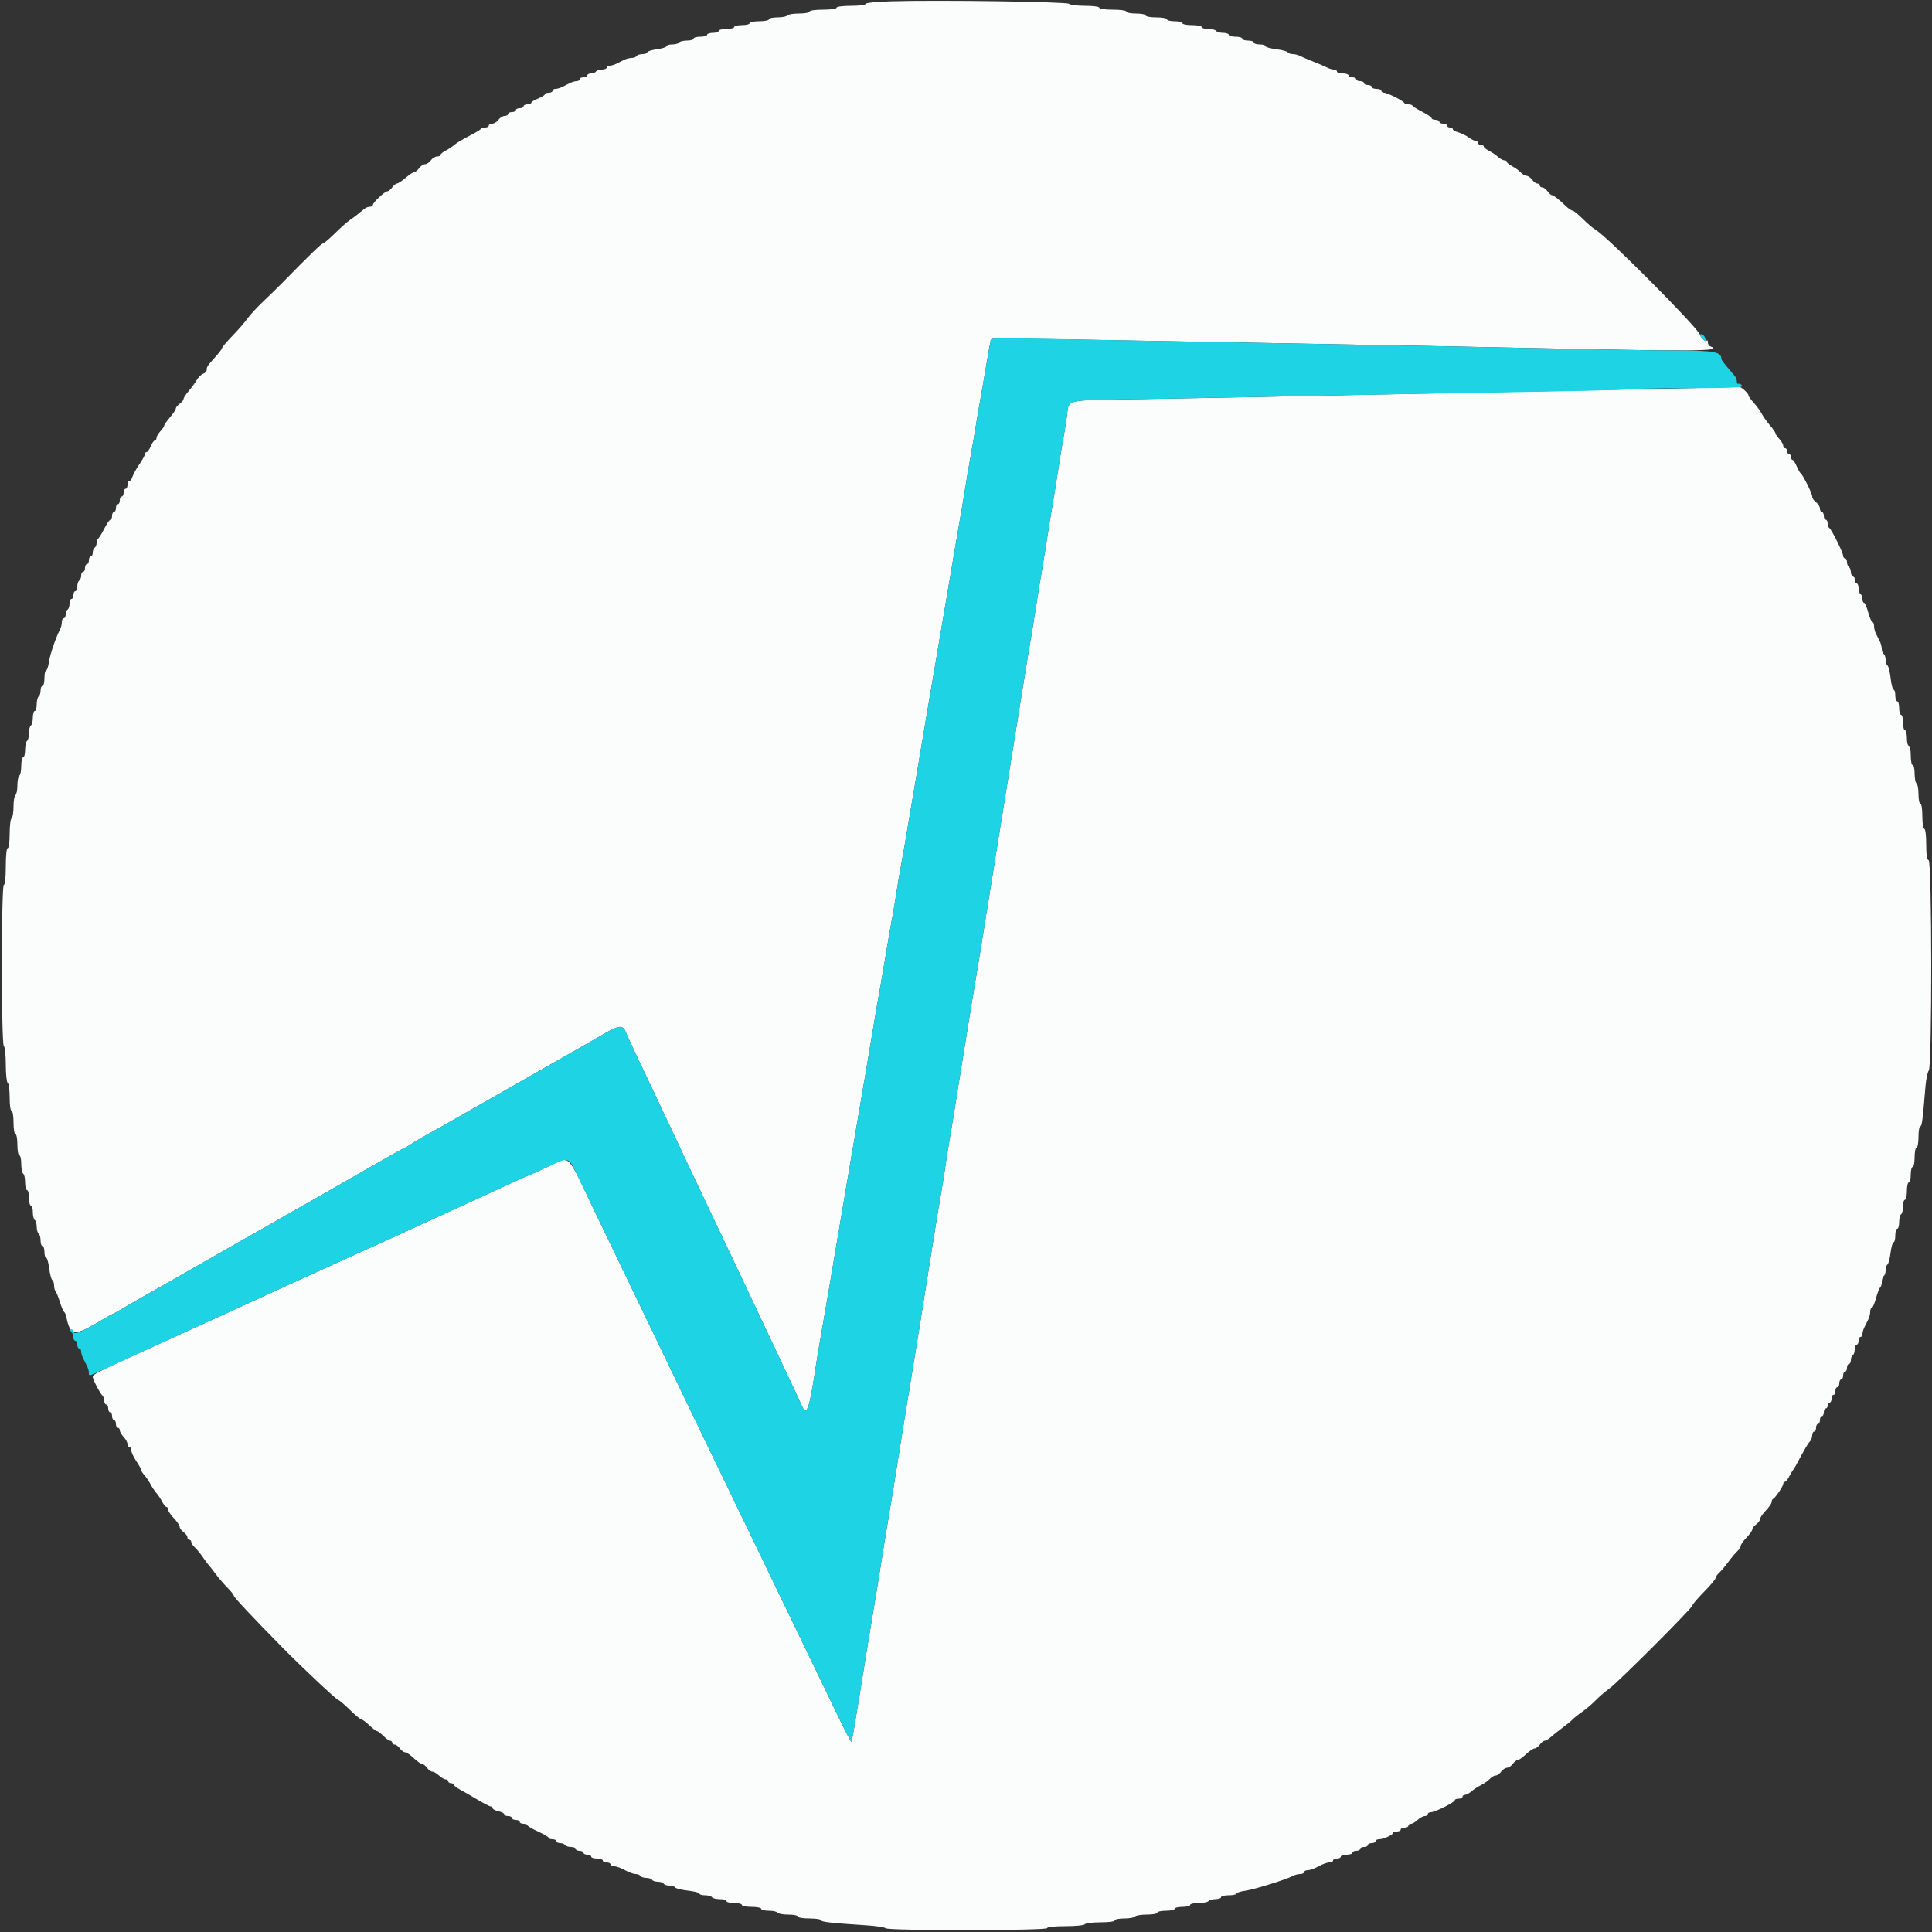 <svg id="svg" version="1.1" xmlns="http://www.w3.org/2000/svg" xmlns:xlink="http://www.w3.org/1999/xlink" width="400" height="400" viewBox="0, 0, 400,400"><rect x="0" y="0" width="400" height="400" fill="#333333" stroke="none"/><g id="svgg"><path id="path0" d="M184.500 0.267 C 181.446 0.357,179.200 0.588,179.200 0.812 C 179.200 1.028,177.874 1.200,176.200 1.200 C 174.467 1.200,173.200 1.369,173.200 1.600 C 173.200 1.829,172.000 2.000,170.400 2.000 C 168.800 2.000,167.600 2.171,167.600 2.400 C 167.600 2.620,166.621 2.800,165.424 2.800 C 164.227 2.800,163.136 2.980,163.000 3.200 C 162.864 3.420,161.953 3.600,160.976 3.600 C 159.999 3.600,159.200 3.780,159.200 4.000 C 159.200 4.220,158.300 4.400,157.200 4.400 C 156.100 4.400,155.200 4.580,155.200 4.800 C 155.200 5.020,154.480 5.200,153.600 5.200 C 152.720 5.200,152.000 5.380,152.000 5.600 C 152.000 5.820,151.280 6.000,150.400 6.000 C 149.520 6.000,148.800 6.180,148.800 6.400 C 148.800 6.620,148.260 6.800,147.600 6.800 C 146.940 6.800,146.400 6.980,146.400 7.200 C 146.400 7.420,145.770 7.600,145.000 7.600 C 144.230 7.600,143.600 7.780,143.600 8.000 C 143.600 8.220,142.981 8.400,142.224 8.400 C 141.467 8.400,140.736 8.580,140.600 8.800 C 140.464 9.020,139.823 9.200,139.176 9.200 C 138.529 9.200,138.000 9.363,138.000 9.562 C 138.000 9.762,137.100 10.049,136.000 10.200 C 134.900 10.351,134.000 10.638,134.000 10.838 C 134.000 11.037,133.561 11.200,133.024 11.200 C 132.487 11.200,131.936 11.380,131.800 11.600 C 131.664 11.820,131.201 12.000,130.771 12.000 C 130.341 12.000,129.632 12.180,129.195 12.400 C 128.758 12.620,128.042 12.980,127.605 13.200 C 127.168 13.420,126.538 13.600,126.205 13.600 C 125.872 13.600,125.600 13.780,125.600 14.000 C 125.600 14.220,125.161 14.400,124.624 14.400 C 124.087 14.400,123.536 14.580,123.400 14.800 C 123.264 15.020,122.803 15.200,122.376 15.200 C 121.949 15.200,121.600 15.380,121.600 15.600 C 121.600 15.820,121.240 16.000,120.800 16.000 C 120.360 16.000,120.000 16.180,120.000 16.400 C 120.000 16.620,119.728 16.800,119.395 16.800 C 119.062 16.800,118.432 16.980,117.995 17.200 C 117.558 17.420,116.842 17.780,116.405 18.000 C 115.968 18.220,115.338 18.400,115.005 18.400 C 114.672 18.400,114.400 18.580,114.400 18.800 C 114.400 19.020,114.040 19.200,113.600 19.200 C 113.160 19.200,112.800 19.346,112.800 19.525 C 112.800 19.704,112.170 20.098,111.400 20.400 C 110.630 20.702,110.000 21.096,110.000 21.275 C 110.000 21.454,109.640 21.600,109.200 21.600 C 108.760 21.600,108.400 21.780,108.400 22.000 C 108.400 22.220,108.040 22.400,107.600 22.400 C 107.160 22.400,106.800 22.580,106.800 22.800 C 106.800 23.020,106.440 23.200,106.000 23.200 C 105.560 23.200,105.200 23.380,105.200 23.600 C 105.200 23.820,104.880 24.000,104.488 24.000 C 104.097 24.000,103.517 24.360,103.200 24.800 C 102.883 25.240,102.303 25.600,101.912 25.600 C 101.520 25.600,101.200 25.780,101.200 26.000 C 101.200 26.220,100.855 26.400,100.433 26.400 C 100.012 26.400,99.607 26.535,99.533 26.700 C 99.460 26.865,98.369 27.523,97.109 28.162 C 95.849 28.801,94.499 29.611,94.109 29.962 C 93.719 30.313,92.905 30.855,92.300 31.168 C 91.695 31.480,91.200 31.885,91.200 32.068 C 91.200 32.250,90.880 32.400,90.488 32.400 C 90.097 32.400,89.517 32.760,89.200 33.200 C 88.883 33.640,88.343 34.000,88.000 34.000 C 87.657 34.000,87.117 34.360,86.800 34.800 C 86.483 35.240,86.038 35.600,85.812 35.601 C 85.585 35.601,84.770 36.141,84.000 36.800 C 83.230 37.459,82.415 37.999,82.188 37.999 C 81.962 38.000,81.517 38.360,81.200 38.800 C 80.883 39.240,80.438 39.601,80.212 39.602 C 79.679 39.604,77.200 41.924,77.200 42.420 C 77.200 42.629,76.922 42.800,76.583 42.800 C 76.244 42.800,75.749 42.983,75.483 43.207 C 74.319 44.189,73.210 45.043,72.376 45.600 C 71.883 45.930,70.520 47.145,69.348 48.300 C 68.176 49.455,67.062 50.400,66.872 50.400 C 66.568 50.400,64.190 52.703,58.520 58.486 C 57.596 59.429,55.794 61.190,54.514 62.400 C 53.235 63.610,51.751 65.217,51.216 65.971 C 50.681 66.726,49.289 68.329,48.122 69.534 C 46.955 70.739,46.000 71.857,46.000 72.020 C 46.000 72.182,45.459 72.919,44.799 73.658 C 42.916 75.761,42.800 75.930,42.800 76.556 C 42.800 76.881,42.479 77.248,42.087 77.373 C 41.694 77.497,41.080 78.094,40.721 78.699 C 40.363 79.305,39.604 80.340,39.035 81.000 C 38.466 81.660,38.001 82.385,38.000 82.612 C 38.000 82.838,37.640 83.283,37.200 83.600 C 36.760 83.917,36.400 84.362,36.399 84.588 C 36.399 84.815,35.859 85.630,35.200 86.400 C 34.541 87.170,34.001 87.943,34.001 88.117 C 34.000 88.291,33.640 88.820,33.200 89.292 C 32.760 89.764,32.400 90.387,32.400 90.675 C 32.400 90.964,32.242 91.200,32.049 91.200 C 31.855 91.200,31.473 91.740,31.200 92.400 C 30.927 93.060,30.545 93.600,30.351 93.600 C 30.158 93.600,30.000 93.793,30.000 94.028 C 30.000 94.263,29.485 95.208,28.855 96.128 C 28.225 97.048,27.583 98.205,27.428 98.700 C 27.273 99.195,26.978 99.600,26.773 99.600 C 26.568 99.600,26.400 99.960,26.400 100.400 C 26.400 100.840,26.220 101.200,26.000 101.200 C 25.780 101.200,25.600 101.560,25.600 102.000 C 25.600 102.440,25.420 102.800,25.200 102.800 C 24.980 102.800,24.800 103.160,24.800 103.600 C 24.800 104.040,24.620 104.400,24.400 104.400 C 24.180 104.400,24.000 104.760,24.000 105.200 C 24.000 105.640,23.820 106.000,23.600 106.000 C 23.380 106.000,23.200 106.360,23.200 106.800 C 23.200 107.240,23.048 107.600,22.863 107.600 C 22.677 107.600,22.092 108.455,21.563 109.500 C 21.033 110.545,20.465 111.460,20.300 111.533 C 20.135 111.607,20.000 112.001,20.000 112.410 C 20.000 112.818,19.820 113.264,19.600 113.400 C 19.380 113.536,19.200 113.997,19.200 114.424 C 19.200 114.851,19.020 115.200,18.800 115.200 C 18.580 115.200,18.400 115.560,18.400 116.000 C 18.400 116.440,18.220 116.800,18.000 116.800 C 17.780 116.800,17.600 117.160,17.600 117.600 C 17.600 118.040,17.420 118.400,17.200 118.400 C 16.980 118.400,16.800 118.749,16.800 119.176 C 16.800 119.603,16.620 120.064,16.400 120.200 C 16.180 120.336,16.000 120.887,16.000 121.424 C 16.000 121.961,15.820 122.400,15.600 122.400 C 15.380 122.400,15.200 122.760,15.200 123.200 C 15.200 123.640,15.020 124.000,14.800 124.000 C 14.580 124.000,14.400 124.439,14.400 124.976 C 14.400 125.513,14.220 126.064,14.000 126.200 C 13.780 126.336,13.600 126.797,13.600 127.224 C 13.600 127.651,13.420 128.000,13.200 128.000 C 12.980 128.000,12.800 128.362,12.800 128.805 C 12.800 129.248,12.636 129.923,12.436 130.305 C 11.540 132.015,10.339 135.547,10.125 137.100 C 9.997 138.035,9.736 138.800,9.546 138.800 C 9.356 138.800,9.200 139.520,9.200 140.400 C 9.200 141.280,9.020 142.000,8.800 142.000 C 8.580 142.000,8.400 142.439,8.400 142.976 C 8.400 143.513,8.220 144.064,8.000 144.200 C 7.780 144.336,7.600 145.067,7.600 145.824 C 7.600 146.581,7.420 147.200,7.200 147.200 C 6.980 147.200,6.800 147.819,6.800 148.576 C 6.800 149.333,6.620 150.064,6.400 150.200 C 6.180 150.336,6.000 151.056,6.000 151.800 C 6.000 152.544,5.820 153.264,5.600 153.400 C 5.380 153.536,5.200 154.357,5.200 155.224 C 5.200 156.091,5.020 156.800,4.800 156.800 C 4.580 156.800,4.400 157.599,4.400 158.576 C 4.400 159.553,4.220 160.464,4.000 160.600 C 3.780 160.736,3.600 161.636,3.600 162.600 C 3.600 163.564,3.420 164.464,3.200 164.600 C 2.980 164.736,2.800 165.816,2.800 167.000 C 2.800 168.184,2.620 169.264,2.400 169.400 C 2.180 169.536,2.000 170.987,2.000 172.624 C 2.000 174.341,1.831 175.600,1.600 175.600 C 1.361 175.600,1.200 177.133,1.200 179.400 C 1.200 181.667,1.039 183.200,0.800 183.200 C 0.250 183.200,0.250 216.260,0.800 216.600 C 1.020 216.736,1.200 218.446,1.200 220.400 C 1.200 222.354,1.380 224.064,1.600 224.200 C 1.820 224.336,2.000 225.697,2.000 227.224 C 2.000 228.808,2.172 230.000,2.400 230.000 C 2.622 230.000,2.800 231.067,2.800 232.400 C 2.800 233.733,2.978 234.800,3.200 234.800 C 3.420 234.800,3.600 235.790,3.600 237.000 C 3.600 238.210,3.780 239.200,4.000 239.200 C 4.220 239.200,4.400 239.999,4.400 240.976 C 4.400 241.953,4.580 242.864,4.800 243.000 C 5.020 243.136,5.200 243.957,5.200 244.824 C 5.200 245.691,5.380 246.400,5.600 246.400 C 5.820 246.400,6.000 247.120,6.000 248.000 C 6.000 248.880,6.180 249.600,6.400 249.600 C 6.620 249.600,6.800 250.219,6.800 250.976 C 6.800 251.733,6.980 252.464,7.200 252.600 C 7.420 252.736,7.600 253.366,7.600 254.000 C 7.600 254.634,7.780 255.264,8.000 255.400 C 8.220 255.536,8.400 256.177,8.400 256.824 C 8.400 257.471,8.580 258.000,8.800 258.000 C 9.020 258.000,9.200 258.540,9.200 259.200 C 9.200 259.860,9.359 260.400,9.554 260.400 C 9.749 260.400,10.031 261.387,10.182 262.594 C 10.333 263.800,10.623 264.891,10.828 265.017 C 11.033 265.144,11.200 265.651,11.200 266.144 C 11.200 266.637,11.349 267.211,11.530 267.420 C 11.712 267.629,12.110 268.610,12.414 269.600 C 12.718 270.590,13.104 271.498,13.273 271.617 C 13.442 271.737,13.647 272.187,13.730 272.617 C 14.466 276.457,15.361 276.658,19.877 274.000 C 21.746 272.900,23.340 272.000,23.420 272.000 C 23.500 272.000,24.518 271.435,25.682 270.744 C 28.122 269.297,29.861 268.298,32.400 266.885 C 33.390 266.334,36.720 264.436,39.800 262.666 C 42.880 260.897,47.200 258.433,49.400 257.191 C 51.600 255.949,54.075 254.543,54.900 254.066 C 56.321 253.246,57.181 252.753,60.700 250.743 C 61.525 250.272,63.010 249.434,64.000 248.882 C 64.990 248.329,69.817 245.564,74.726 242.738 C 79.635 239.912,83.747 237.600,83.864 237.600 C 83.981 237.600,84.554 237.267,85.138 236.861 C 85.722 236.455,87.190 235.581,88.400 234.920 C 89.610 234.259,91.275 233.331,92.100 232.859 C 92.925 232.387,94.185 231.665,94.900 231.255 C 100.207 228.216,116.144 219.135,117.600 218.320 C 119.629 217.185,120.936 216.435,125.109 214.011 C 128.154 212.241,128.983 212.182,129.561 213.690 C 129.752 214.190,130.851 216.580,132.002 219.000 C 135.946 227.290,137.514 230.603,138.910 233.600 C 139.679 235.250,141.968 240.110,143.997 244.400 C 147.543 251.900,148.704 254.347,153.117 263.634 C 154.223 265.963,156.518 270.823,158.215 274.434 C 159.913 278.045,162.238 282.980,163.383 285.400 C 164.527 287.820,165.718 290.385,166.029 291.100 C 167.030 293.399,167.584 291.767,168.981 282.400 C 169.096 281.630,169.363 280.010,169.573 278.800 C 170.932 271.007,172.495 261.874,172.791 260.000 C 172.982 258.790,174.154 251.860,175.395 244.600 C 179.059 223.166,179.934 218.010,180.588 214.000 C 180.929 211.910,181.370 209.300,181.569 208.200 C 182.064 205.459,182.721 201.673,183.200 198.800 C 183.823 195.060,184.429 191.568,184.796 189.600 C 184.981 188.610,185.343 186.450,185.600 184.800 C 185.857 183.150,186.219 180.990,186.404 180.000 C 186.939 177.131,187.537 173.690,188.213 169.600 C 188.558 167.510,189.381 162.650,190.042 158.800 C 190.702 154.950,191.398 150.810,191.587 149.600 C 191.777 148.390,192.772 142.540,193.798 136.600 C 194.825 130.660,195.820 124.810,196.011 123.600 C 196.201 122.390,196.917 118.160,197.602 114.200 C 199.325 104.236,199.545 102.936,199.976 100.200 C 200.183 98.880,200.553 96.720,200.797 95.400 C 201.040 94.080,201.411 91.965,201.620 90.700 C 201.829 89.435,202.171 87.365,202.380 86.100 C 202.589 84.835,202.958 82.720,203.200 81.400 C 203.442 80.080,203.803 78.010,204.002 76.800 C 204.865 71.554,205.095 70.371,205.295 70.172 C 205.411 70.056,216.012 70.162,228.853 70.409 C 241.694 70.655,261.740 71.019,273.400 71.218 C 285.060 71.416,304.950 71.799,317.600 72.069 C 351.160 72.785,356.945 72.728,354.100 71.712 C 353.825 71.614,353.600 71.248,353.600 70.900 C 353.600 70.552,353.489 70.378,353.352 70.514 C 353.074 70.793,352.215 70.041,351.964 69.300 C 351.442 67.754,332.511 48.730,330.338 47.567 C 329.874 47.318,328.703 46.324,327.737 45.358 C 326.770 44.391,325.796 43.600,325.571 43.600 C 325.347 43.600,324.744 43.195,324.232 42.700 C 322.807 41.323,321.624 40.400,321.284 40.400 C 321.115 40.400,320.717 40.040,320.400 39.600 C 320.083 39.160,319.593 38.800,319.312 38.800 C 319.030 38.800,318.800 38.620,318.800 38.400 C 318.800 38.180,318.570 38.000,318.288 38.000 C 318.007 38.000,317.517 37.640,317.200 37.200 C 316.883 36.760,316.369 36.400,316.059 36.400 C 315.748 36.400,315.203 36.084,314.847 35.697 C 314.491 35.311,313.705 34.740,313.100 34.430 C 312.495 34.119,312.000 33.715,312.000 33.532 C 312.000 33.350,311.764 33.200,311.475 33.200 C 311.187 33.200,310.602 32.885,310.175 32.500 C 309.749 32.115,308.905 31.545,308.300 31.232 C 307.695 30.920,307.200 30.515,307.200 30.332 C 307.200 30.150,306.930 30.000,306.600 30.000 C 306.270 30.000,306.000 29.820,306.000 29.600 C 306.000 29.380,305.803 29.200,305.562 29.200 C 305.321 29.200,304.635 28.852,304.037 28.427 C 303.440 28.001,302.467 27.532,301.876 27.383 C 301.284 27.235,300.800 26.953,300.800 26.757 C 300.800 26.560,300.530 26.400,300.200 26.400 C 299.870 26.400,299.600 26.220,299.600 26.000 C 299.600 25.780,299.240 25.600,298.800 25.600 C 298.360 25.600,298.000 25.420,298.000 25.200 C 298.000 24.980,297.640 24.800,297.200 24.800 C 296.760 24.800,296.400 24.648,296.400 24.463 C 296.400 24.277,295.545 23.692,294.500 23.163 C 293.455 22.633,292.540 22.065,292.467 21.900 C 292.393 21.735,292.003 21.600,291.600 21.600 C 291.197 21.600,290.807 21.465,290.733 21.300 C 290.541 20.868,287.228 19.200,286.562 19.200 C 286.253 19.200,286.000 19.020,286.000 18.800 C 286.000 18.580,285.550 18.400,285.000 18.400 C 284.450 18.400,284.000 18.220,284.000 18.000 C 284.000 17.780,283.640 17.600,283.200 17.600 C 282.760 17.600,282.400 17.420,282.400 17.200 C 282.400 16.980,282.040 16.800,281.600 16.800 C 281.160 16.800,280.800 16.620,280.800 16.400 C 280.800 16.180,280.440 16.000,280.000 16.000 C 279.560 16.000,279.200 15.820,279.200 15.600 C 279.200 15.380,278.660 15.200,278.000 15.200 C 277.340 15.200,276.800 15.020,276.800 14.800 C 276.800 14.580,276.528 14.400,276.195 14.400 C 275.862 14.400,275.277 14.241,274.895 14.047 C 274.513 13.852,273.705 13.492,273.100 13.247 C 272.495 13.001,271.505 12.599,270.900 12.353 C 270.295 12.108,269.487 11.748,269.105 11.553 C 268.723 11.359,268.059 11.200,267.629 11.200 C 267.199 11.200,266.744 11.033,266.617 10.828 C 266.491 10.623,265.400 10.333,264.194 10.182 C 262.987 10.031,262.000 9.749,262.000 9.554 C 262.000 9.359,261.460 9.200,260.800 9.200 C 260.140 9.200,259.600 9.020,259.600 8.800 C 259.600 8.580,259.060 8.400,258.400 8.400 C 257.740 8.400,257.200 8.220,257.200 8.000 C 257.200 7.780,256.570 7.600,255.800 7.600 C 255.030 7.600,254.400 7.420,254.400 7.200 C 254.400 6.980,253.871 6.800,253.224 6.800 C 252.577 6.800,251.936 6.620,251.800 6.400 C 251.664 6.180,250.933 6.000,250.176 6.000 C 249.419 6.000,248.800 5.820,248.800 5.600 C 248.800 5.380,247.900 5.200,246.800 5.200 C 245.700 5.200,244.800 5.020,244.800 4.800 C 244.800 4.580,244.080 4.400,243.200 4.400 C 242.320 4.400,241.600 4.220,241.600 4.000 C 241.600 3.780,240.610 3.600,239.400 3.600 C 238.190 3.600,237.200 3.420,237.200 3.200 C 237.200 2.980,236.300 2.800,235.200 2.800 C 234.100 2.800,233.200 2.620,233.200 2.400 C 233.200 2.171,232.000 2.000,230.400 2.000 C 228.800 2.000,227.600 1.829,227.600 1.600 C 227.600 1.370,226.360 1.200,224.680 1.200 C 223.074 1.200,221.575 1.015,221.350 0.790 C 220.917 0.357,194.299 -0.021,184.500 0.267 M347.200 80.432 C 340.270 80.581,324.250 80.904,311.600 81.149 C 298.950 81.394,280.230 81.770,270.000 81.986 C 259.770 82.201,245.010 82.484,237.200 82.614 C 219.537 82.909,221.457 82.454,220.849 86.489 C 220.575 88.310,220.197 90.610,220.009 91.600 C 219.821 92.590,219.467 94.750,219.223 96.400 C 218.979 98.050,218.603 100.435,218.389 101.700 C 217.559 106.602,217.216 108.701,216.800 111.400 C 216.563 112.940,216.196 115.235,215.984 116.500 C 215.773 117.765,215.427 119.835,215.216 121.100 C 215.004 122.365,214.637 124.660,214.400 126.200 C 213.956 129.083,213.494 131.893,212.804 135.900 C 212.586 137.165,211.967 140.990,211.428 144.400 C 210.545 149.981,208.618 161.941,205.179 183.200 C 204.520 187.270,203.798 191.770,203.575 193.200 C 203.352 194.630,202.996 196.835,202.784 198.100 C 202.573 199.365,202.220 201.480,202.000 202.800 C 201.780 204.120,201.420 206.280,201.200 207.600 C 200.776 210.146,200.340 212.840,199.615 217.400 C 199.370 218.940,199.004 221.190,198.801 222.400 C 198.597 223.610,198.237 225.860,198.000 227.400 C 197.582 230.113,197.224 232.299,196.410 237.100 C 196.196 238.365,195.825 240.750,195.586 242.400 C 195.348 244.050,194.983 246.300,194.776 247.400 C 194.569 248.500,193.759 253.450,192.977 258.400 C 191.012 270.833,189.257 281.779,188.808 284.400 C 188.600 285.610,188.230 287.860,187.985 289.400 C 187.252 294.008,186.821 296.672,186.416 299.100 C 186.204 300.365,185.837 302.660,185.600 304.200 C 185.363 305.740,184.996 308.035,184.784 309.300 C 184.573 310.565,184.220 312.680,184.000 314.000 C 183.780 315.320,183.427 317.435,183.216 318.700 C 183.004 319.965,182.637 322.260,182.400 323.800 C 182.163 325.340,181.796 327.635,181.584 328.900 C 181.373 330.165,181.027 332.235,180.815 333.500 C 179.950 338.670,179.498 341.440,178.004 350.747 C 177.143 356.108,176.372 360.562,176.289 360.644 C 176.207 360.726,174.910 358.230,173.406 355.097 C 171.903 351.963,169.101 346.160,167.180 342.200 C 165.259 338.240,162.609 332.750,161.292 330.000 C 159.975 327.250,157.418 321.940,155.609 318.200 C 146.423 299.206,142.378 290.824,139.200 284.200 C 137.934 281.560,135.616 276.745,134.049 273.500 C 128.374 261.747,125.466 255.709,123.211 251.000 C 117.056 238.142,118.275 239.304,113.352 241.600 C 111.465 242.480,109.859 243.200,109.784 243.200 C 109.709 243.200,108.062 243.936,106.124 244.835 C 104.186 245.735,101.790 246.834,100.800 247.277 C 99.810 247.720,97.920 248.585,96.600 249.199 C 95.280 249.813,93.210 250.763,92.000 251.311 C 90.790 251.859,88.585 252.868,87.100 253.554 C 85.615 254.239,83.185 255.361,81.700 256.047 C 80.215 256.732,77.470 257.973,75.600 258.804 C 73.730 259.635,71.030 260.854,69.600 261.514 C 67.151 262.643,65.635 263.334,60.100 265.842 C 58.835 266.416,56.720 267.387,55.400 268.000 C 54.080 268.613,52.010 269.563,50.800 270.111 C 49.590 270.659,47.340 271.687,45.800 272.396 C 41.557 274.347,30.136 279.554,27.200 280.875 C 20.591 283.849,19.200 284.577,19.200 285.059 C 19.200 285.602,20.617 288.329,21.238 288.980 C 21.437 289.189,21.600 289.684,21.600 290.080 C 21.600 290.476,21.780 290.800,22.000 290.800 C 22.220 290.800,22.400 291.160,22.400 291.600 C 22.400 292.040,22.580 292.400,22.800 292.400 C 23.020 292.400,23.200 292.760,23.200 293.200 C 23.200 293.640,23.380 294.000,23.600 294.000 C 23.820 294.000,24.000 294.360,24.000 294.800 C 24.000 295.240,24.180 295.600,24.400 295.600 C 24.620 295.600,24.800 295.836,24.800 296.125 C 24.800 296.413,25.160 297.036,25.600 297.508 C 26.040 297.980,26.400 298.644,26.400 298.983 C 26.400 299.322,26.580 299.600,26.800 299.600 C 27.020 299.600,27.200 299.918,27.200 300.307 C 27.200 300.696,27.650 301.677,28.200 302.486 C 28.750 303.295,29.200 304.113,29.200 304.303 C 29.200 304.494,29.515 304.998,29.900 305.425 C 30.285 305.851,30.854 306.692,31.164 307.293 C 31.474 307.895,32.014 308.705,32.364 309.093 C 32.714 309.482,33.255 310.295,33.568 310.900 C 33.880 311.505,34.285 312.000,34.468 312.000 C 34.650 312.000,34.800 312.243,34.800 312.541 C 34.800 312.838,35.340 313.646,36.000 314.337 C 36.660 315.028,37.200 315.825,37.200 316.108 C 37.200 316.391,37.560 316.883,38.000 317.200 C 38.440 317.517,38.800 318.007,38.800 318.288 C 38.800 318.570,38.980 318.800,39.200 318.800 C 39.420 318.800,39.600 319.004,39.600 319.253 C 39.600 319.502,39.924 319.997,40.319 320.353 C 40.714 320.709,41.471 321.630,42.000 322.400 C 42.529 323.170,43.061 323.890,43.183 324.000 C 43.305 324.110,43.940 324.920,44.595 325.800 C 45.249 326.680,46.373 327.991,47.092 328.713 C 47.812 329.436,48.400 330.179,48.400 330.365 C 48.400 330.671,52.279 334.803,58.470 341.094 C 62.502 345.190,69.499 351.766,70.005 351.935 C 70.276 352.025,71.393 352.977,72.489 354.050 C 73.585 355.122,74.644 356.000,74.844 356.000 C 75.044 356.000,75.772 356.540,76.463 357.200 C 77.154 357.860,77.864 358.400,78.041 358.400 C 78.219 358.400,78.814 358.850,79.364 359.400 C 79.914 359.950,80.552 360.400,80.782 360.400 C 81.012 360.400,81.200 360.580,81.200 360.800 C 81.200 361.020,81.430 361.200,81.712 361.200 C 81.993 361.200,82.483 361.560,82.800 362.000 C 83.117 362.440,83.609 362.800,83.892 362.800 C 84.175 362.800,84.972 363.340,85.663 364.000 C 86.354 364.660,87.122 365.200,87.371 365.200 C 87.620 365.200,88.083 365.560,88.400 366.000 C 88.717 366.440,89.214 366.800,89.505 366.800 C 89.796 366.800,90.420 367.160,90.892 367.600 C 91.364 368.040,91.987 368.400,92.275 368.400 C 92.564 368.400,92.800 368.580,92.800 368.800 C 92.800 369.020,93.070 369.200,93.400 369.200 C 93.730 369.200,94.000 369.350,94.000 369.532 C 94.000 369.715,94.493 370.120,95.095 370.432 C 95.697 370.745,97.314 371.675,98.688 372.500 C 100.062 373.325,101.369 374.000,101.593 374.000 C 101.817 374.000,102.000 374.166,102.000 374.368 C 102.000 374.571,102.540 374.855,103.200 375.000 C 103.860 375.145,104.400 375.429,104.400 375.632 C 104.400 375.834,104.760 376.000,105.200 376.000 C 105.640 376.000,106.000 376.180,106.000 376.400 C 106.000 376.620,106.360 376.800,106.800 376.800 C 107.240 376.800,107.600 376.980,107.600 377.200 C 107.600 377.420,107.960 377.600,108.400 377.600 C 108.840 377.600,109.201 377.735,109.201 377.900 C 109.202 378.065,110.192 378.650,111.400 379.200 C 112.608 379.750,113.598 380.335,113.599 380.500 C 113.599 380.665,113.960 380.800,114.400 380.800 C 114.840 380.800,115.200 380.980,115.200 381.200 C 115.200 381.420,115.549 381.600,115.976 381.600 C 116.403 381.600,116.864 381.780,117.000 382.000 C 117.136 382.220,117.687 382.400,118.224 382.400 C 118.761 382.400,119.200 382.580,119.200 382.800 C 119.200 383.020,119.560 383.200,120.000 383.200 C 120.440 383.200,120.800 383.380,120.800 383.600 C 120.800 383.820,121.160 384.000,121.600 384.000 C 122.040 384.000,122.400 384.180,122.400 384.400 C 122.400 384.620,122.940 384.800,123.600 384.800 C 124.260 384.800,124.800 384.980,124.800 385.200 C 124.800 385.420,125.160 385.600,125.600 385.600 C 126.040 385.600,126.400 385.780,126.400 386.000 C 126.400 386.220,126.755 386.400,127.188 386.400 C 127.621 386.400,128.617 386.760,129.400 387.200 C 130.183 387.640,131.168 388.000,131.589 388.000 C 132.009 388.000,132.464 388.180,132.600 388.400 C 132.736 388.620,133.276 388.800,133.800 388.800 C 134.324 388.800,134.864 388.980,135.000 389.200 C 135.136 389.420,135.676 389.600,136.200 389.600 C 136.724 389.600,137.264 389.780,137.400 390.000 C 137.536 390.220,138.076 390.400,138.600 390.400 C 139.124 390.400,139.659 390.572,139.789 390.782 C 139.918 390.991,141.099 391.285,142.412 391.433 C 143.725 391.582,144.800 391.860,144.800 392.052 C 144.800 392.243,145.329 392.400,145.976 392.400 C 146.623 392.400,147.264 392.580,147.400 392.800 C 147.536 393.020,148.267 393.200,149.024 393.200 C 149.781 393.200,150.400 393.380,150.400 393.600 C 150.400 393.820,151.120 394.000,152.000 394.000 C 152.880 394.000,153.600 394.180,153.600 394.400 C 153.600 394.620,154.500 394.800,155.600 394.800 C 156.700 394.800,157.600 394.980,157.600 395.200 C 157.600 395.420,158.309 395.600,159.176 395.600 C 160.043 395.600,160.864 395.780,161.000 396.000 C 161.136 396.220,162.137 396.400,163.224 396.400 C 164.311 396.400,165.200 396.580,165.200 396.800 C 165.200 397.022,166.267 397.200,167.600 397.200 C 168.920 397.200,170.000 397.366,170.000 397.568 C 170.000 397.919,171.943 398.135,179.600 398.634 C 181.470 398.756,183.171 399.024,183.380 399.228 C 183.914 399.751,216.800 399.723,216.800 399.200 C 216.800 398.962,218.325 398.800,220.576 398.800 C 222.663 398.800,224.463 398.621,224.600 398.400 C 224.736 398.180,226.187 398.000,227.824 398.000 C 229.541 398.000,230.800 397.831,230.800 397.600 C 230.800 397.380,231.689 397.200,232.776 397.200 C 233.863 397.200,234.864 397.020,235.000 396.800 C 235.136 396.580,236.227 396.400,237.424 396.400 C 238.621 396.400,239.600 396.220,239.600 396.000 C 239.600 395.780,240.410 395.600,241.400 395.600 C 242.390 395.600,243.200 395.420,243.200 395.200 C 243.200 394.980,243.920 394.800,244.800 394.800 C 245.680 394.800,246.400 394.620,246.400 394.400 C 246.400 394.180,247.199 394.000,248.176 394.000 C 249.153 394.000,250.064 393.820,250.200 393.600 C 250.336 393.380,250.977 393.200,251.624 393.200 C 252.271 393.200,252.800 393.020,252.800 392.800 C 252.800 392.580,253.520 392.400,254.400 392.400 C 255.280 392.400,256.000 392.244,256.000 392.054 C 256.000 391.864,256.833 391.595,257.850 391.455 C 259.694 391.202,266.374 389.120,267.695 388.386 C 268.077 388.174,268.752 388.000,269.195 388.000 C 269.638 388.000,270.000 387.820,270.000 387.600 C 270.000 387.380,270.355 387.200,270.788 387.200 C 271.221 387.200,272.217 386.840,273.000 386.400 C 273.783 385.960,274.779 385.600,275.212 385.600 C 275.645 385.600,276.000 385.420,276.000 385.200 C 276.000 384.980,276.360 384.800,276.800 384.800 C 277.240 384.800,277.600 384.620,277.600 384.400 C 277.600 384.180,278.140 384.000,278.800 384.000 C 279.460 384.000,280.000 383.820,280.000 383.600 C 280.000 383.380,280.360 383.200,280.800 383.200 C 281.240 383.200,281.600 383.020,281.600 382.800 C 281.600 382.580,281.960 382.400,282.400 382.400 C 282.840 382.400,283.200 382.220,283.200 382.000 C 283.200 381.780,283.560 381.600,284.000 381.600 C 284.440 381.600,284.800 381.420,284.800 381.200 C 284.800 380.980,285.124 380.800,285.520 380.800 C 286.414 380.800,288.393 379.906,288.397 379.500 C 288.399 379.335,288.760 379.200,289.200 379.200 C 289.640 379.200,290.000 379.020,290.000 378.800 C 290.000 378.580,290.360 378.400,290.800 378.400 C 291.240 378.400,291.600 378.220,291.600 378.000 C 291.600 377.780,291.836 377.600,292.125 377.600 C 292.413 377.600,293.036 377.240,293.508 376.800 C 293.980 376.360,294.644 376.000,294.983 376.000 C 295.322 376.000,295.600 375.820,295.600 375.600 C 295.600 375.380,295.897 375.200,296.260 375.200 C 297.099 375.200,301.200 373.138,301.200 372.716 C 301.200 372.542,301.560 372.400,302.000 372.400 C 302.440 372.400,302.800 372.220,302.800 372.000 C 302.800 371.780,303.036 371.600,303.325 371.600 C 303.613 371.600,304.198 371.285,304.625 370.900 C 305.051 370.515,305.940 369.931,306.600 369.603 C 307.260 369.274,308.091 368.689,308.447 368.303 C 308.803 367.916,309.348 367.600,309.659 367.600 C 309.969 367.600,310.483 367.240,310.800 366.800 C 311.117 366.360,311.657 366.000,312.000 366.000 C 312.343 366.000,312.883 365.640,313.200 365.200 C 313.517 364.760,313.980 364.400,314.229 364.400 C 314.478 364.400,315.246 363.860,315.937 363.200 C 316.628 362.540,317.425 362.000,317.708 362.000 C 317.991 362.000,318.483 361.640,318.800 361.200 C 319.117 360.760,319.573 360.400,319.813 360.400 C 320.053 360.400,320.598 360.080,321.025 359.688 C 321.451 359.296,322.520 358.443,323.400 357.792 C 324.280 357.141,325.270 356.328,325.600 355.985 C 325.930 355.643,326.830 354.926,327.600 354.394 C 328.370 353.861,329.630 352.784,330.400 352.000 C 331.170 351.216,332.430 350.132,333.200 349.591 C 334.941 348.370,350.400 332.904,350.400 332.384 C 350.400 332.176,351.480 330.908,352.800 329.568 C 354.120 328.227,355.200 326.942,355.200 326.712 C 355.200 326.482,355.524 326.003,355.921 325.647 C 356.317 325.291,357.170 324.280,357.816 323.400 C 358.462 322.520,359.308 321.509,359.696 321.153 C 360.083 320.797,360.400 320.301,360.400 320.049 C 360.400 319.798,360.940 319.028,361.600 318.337 C 362.260 317.646,362.800 316.878,362.800 316.629 C 362.800 316.380,363.160 315.917,363.600 315.600 C 364.040 315.283,364.400 314.791,364.400 314.508 C 364.400 314.225,364.940 313.428,365.600 312.737 C 366.260 312.046,366.800 311.253,366.800 310.974 C 366.800 310.695,366.935 310.407,367.100 310.333 C 367.555 310.131,369.200 307.690,369.200 307.216 C 369.200 306.987,369.350 306.800,369.532 306.800 C 369.715 306.800,370.120 306.305,370.432 305.700 C 370.744 305.095,371.089 304.510,371.199 304.400 C 371.310 304.290,371.593 303.840,371.829 303.400 C 373.795 299.736,374.262 298.934,374.700 298.471 C 374.975 298.181,375.200 297.596,375.200 297.171 C 375.200 296.747,375.380 296.400,375.600 296.400 C 375.820 296.400,376.000 296.040,376.000 295.600 C 376.000 295.160,376.180 294.800,376.400 294.800 C 376.620 294.800,376.800 294.440,376.800 294.000 C 376.800 293.560,376.980 293.200,377.200 293.200 C 377.420 293.200,377.600 292.840,377.600 292.400 C 377.600 291.960,377.780 291.600,378.000 291.600 C 378.220 291.600,378.400 291.330,378.400 291.000 C 378.400 290.670,378.580 290.400,378.800 290.400 C 379.020 290.400,379.200 290.040,379.200 289.600 C 379.200 289.160,379.380 288.800,379.600 288.800 C 379.820 288.800,380.000 288.440,380.000 288.000 C 380.000 287.560,380.180 287.200,380.400 287.200 C 380.620 287.200,380.800 286.840,380.800 286.400 C 380.800 285.960,380.980 285.600,381.200 285.600 C 381.420 285.600,381.600 285.240,381.600 284.800 C 381.600 284.360,381.780 284.000,382.000 284.000 C 382.220 284.000,382.400 283.640,382.400 283.200 C 382.400 282.760,382.580 282.400,382.800 282.400 C 383.020 282.400,383.200 282.051,383.200 281.624 C 383.200 281.197,383.380 280.736,383.600 280.600 C 383.820 280.464,384.000 279.913,384.000 279.376 C 384.000 278.839,384.180 278.400,384.400 278.400 C 384.620 278.400,384.800 278.040,384.800 277.600 C 384.800 277.160,384.980 276.800,385.200 276.800 C 385.420 276.800,385.600 276.528,385.600 276.195 C 385.600 275.862,385.780 275.232,386.000 274.795 C 386.220 274.358,386.580 273.642,386.800 273.205 C 387.020 272.768,387.200 272.048,387.200 271.605 C 387.200 271.162,387.347 270.800,387.528 270.800 C 387.708 270.800,388.104 269.889,388.407 268.775 C 388.710 267.661,389.103 266.660,389.279 266.551 C 389.456 266.442,389.600 265.924,389.600 265.400 C 389.600 264.876,389.780 264.336,390.000 264.200 C 390.220 264.064,390.400 263.524,390.400 263.000 C 390.400 262.476,390.567 261.944,390.772 261.817 C 390.977 261.691,391.267 260.600,391.418 259.394 C 391.569 258.187,391.851 257.200,392.046 257.200 C 392.241 257.200,392.400 256.570,392.400 255.800 C 392.400 255.030,392.580 254.400,392.800 254.400 C 393.020 254.400,393.200 253.781,393.200 253.024 C 393.200 252.267,393.380 251.536,393.600 251.400 C 393.820 251.264,394.000 250.533,394.000 249.776 C 394.000 249.019,394.180 248.400,394.400 248.400 C 394.620 248.400,394.800 247.590,394.800 246.600 C 394.800 245.610,394.980 244.800,395.200 244.800 C 395.420 244.800,395.600 244.080,395.600 243.200 C 395.600 242.320,395.780 241.600,396.000 241.600 C 396.220 241.600,396.400 240.700,396.400 239.600 C 396.400 238.500,396.580 237.600,396.800 237.600 C 397.020 237.600,397.200 236.610,397.200 235.400 C 397.200 234.190,397.365 233.200,397.566 233.200 C 397.909 233.200,398.071 231.962,398.642 225.000 C 398.768 223.460,399.080 221.947,399.336 221.639 C 400.033 220.796,399.998 178.333,399.300 178.100 C 398.956 177.985,398.800 176.944,398.800 174.767 C 398.800 172.922,398.633 171.600,398.400 171.600 C 398.174 171.600,398.000 170.467,398.000 169.000 C 398.000 167.533,397.826 166.400,397.600 166.400 C 397.380 166.400,397.200 165.511,397.200 164.424 C 397.200 163.337,397.020 162.336,396.800 162.200 C 396.580 162.064,396.400 161.153,396.400 160.176 C 396.400 159.199,396.220 158.400,396.000 158.400 C 395.780 158.400,395.600 157.500,395.600 156.400 C 395.600 155.300,395.420 154.400,395.200 154.400 C 394.980 154.400,394.800 153.680,394.800 152.800 C 394.800 151.920,394.620 151.200,394.400 151.200 C 394.180 151.200,394.000 150.480,394.000 149.600 C 394.000 148.720,393.820 148.000,393.600 148.000 C 393.380 148.000,393.200 147.370,393.200 146.600 C 393.200 145.830,393.020 145.200,392.800 145.200 C 392.580 145.200,392.400 144.660,392.400 144.000 C 392.400 143.340,392.243 142.800,392.052 142.800 C 391.860 142.800,391.582 141.725,391.433 140.412 C 391.285 139.099,390.991 137.918,390.782 137.789 C 390.572 137.659,390.400 137.124,390.400 136.600 C 390.400 136.076,390.220 135.536,390.000 135.400 C 389.780 135.264,389.600 134.801,389.600 134.371 C 389.600 133.941,389.420 133.232,389.200 132.795 C 388.980 132.358,388.620 131.642,388.400 131.205 C 388.180 130.768,388.000 130.048,388.000 129.605 C 388.000 129.162,387.853 128.800,387.672 128.800 C 387.492 128.800,387.100 127.900,386.800 126.800 C 386.500 125.700,386.108 124.800,385.928 124.800 C 385.747 124.800,385.600 124.451,385.600 124.024 C 385.600 123.597,385.420 123.136,385.200 123.000 C 384.980 122.864,384.800 122.313,384.800 121.776 C 384.800 121.239,384.620 120.800,384.400 120.800 C 384.180 120.800,384.000 120.440,384.000 120.000 C 384.000 119.560,383.820 119.200,383.600 119.200 C 383.380 119.200,383.200 118.851,383.200 118.424 C 383.200 117.997,383.020 117.536,382.800 117.400 C 382.580 117.264,382.400 116.803,382.400 116.376 C 382.400 115.949,382.220 115.600,382.000 115.600 C 381.780 115.600,381.600 115.355,381.600 115.056 C 381.600 114.399,379.124 109.455,378.700 109.267 C 378.535 109.193,378.400 108.788,378.400 108.367 C 378.400 107.945,378.220 107.600,378.000 107.600 C 377.780 107.600,377.600 107.240,377.600 106.800 C 377.600 106.360,377.420 106.000,377.200 106.000 C 376.980 106.000,376.800 105.680,376.800 105.288 C 376.800 104.897,376.440 104.317,376.000 104.000 C 375.560 103.683,375.200 103.147,375.200 102.809 C 375.200 102.176,373.303 98.357,372.811 98.000 C 372.660 97.890,372.281 97.215,371.970 96.500 C 371.659 95.785,371.269 95.200,371.102 95.200 C 370.936 95.200,370.800 94.930,370.800 94.600 C 370.800 94.270,370.620 94.000,370.400 94.000 C 370.180 94.000,370.000 93.730,370.000 93.400 C 370.000 93.070,369.820 92.800,369.600 92.800 C 369.380 92.800,369.200 92.564,369.200 92.275 C 369.200 91.987,368.840 91.364,368.400 90.892 C 367.960 90.420,367.600 89.891,367.599 89.717 C 367.599 89.543,367.074 88.786,366.432 88.036 C 365.791 87.286,365.027 86.206,364.733 85.636 C 364.440 85.066,363.706 84.060,363.102 83.400 C 362.498 82.740,362.003 82.041,362.002 81.847 C 362.000 81.425,360.380 79.966,360.039 80.080 C 359.907 80.123,354.130 80.282,347.200 80.432 " stroke="none" fill="#fbfcfc" fill-rule="evenodd"></path><path id="path1" d="M352.000 69.429 C 352.000 69.554,352.270 69.927,352.600 70.257 C 353.251 70.908,353.333 70.811,352.957 69.833 C 352.729 69.238,352.000 68.930,352.000 69.429 M205.037 70.900 C 204.939 71.395,204.674 72.880,204.448 74.200 C 203.779 78.107,203.574 79.283,203.156 81.600 C 202.938 82.810,202.589 84.835,202.380 86.100 C 202.171 87.365,201.829 89.435,201.620 90.700 C 201.411 91.965,201.040 94.080,200.797 95.400 C 200.553 96.720,200.183 98.880,199.976 100.200 C 199.545 102.936,199.325 104.236,197.602 114.200 C 196.917 118.160,196.201 122.390,196.011 123.600 C 195.820 124.810,194.825 130.660,193.798 136.600 C 192.772 142.540,191.777 148.390,191.587 149.600 C 191.398 150.810,190.702 154.950,190.042 158.800 C 189.381 162.650,188.558 167.510,188.213 169.600 C 187.537 173.690,186.939 177.131,186.404 180.000 C 186.219 180.990,185.857 183.150,185.600 184.800 C 185.343 186.450,184.981 188.610,184.796 189.600 C 184.429 191.568,183.823 195.060,183.200 198.800 C 182.721 201.673,182.064 205.459,181.569 208.200 C 181.370 209.300,180.929 211.910,180.588 214.000 C 179.934 218.010,179.059 223.166,175.395 244.600 C 174.154 251.860,172.982 258.790,172.791 260.000 C 172.495 261.874,170.932 271.007,169.573 278.800 C 169.363 280.010,169.096 281.630,168.981 282.400 C 167.584 291.767,167.030 293.399,166.029 291.100 C 165.718 290.385,164.527 287.820,163.383 285.400 C 162.238 282.980,159.913 278.045,158.215 274.434 C 156.518 270.823,154.223 265.963,153.117 263.634 C 148.704 254.347,147.543 251.900,143.997 244.400 C 141.968 240.110,139.679 235.250,138.910 233.600 C 137.514 230.603,135.946 227.290,132.002 219.000 C 130.851 216.580,129.752 214.190,129.561 213.690 C 128.983 212.182,128.154 212.241,125.109 214.011 C 120.936 216.435,119.629 217.185,117.600 218.320 C 116.144 219.135,100.207 228.216,94.900 231.255 C 94.185 231.665,92.925 232.387,92.100 232.859 C 91.275 233.331,89.610 234.259,88.400 234.920 C 87.190 235.581,85.722 236.455,85.138 236.861 C 84.554 237.267,83.981 237.600,83.864 237.600 C 83.747 237.600,79.635 239.912,74.726 242.738 C 69.817 245.564,64.990 248.329,64.000 248.882 C 63.010 249.434,61.525 250.272,60.700 250.743 C 57.181 252.753,56.321 253.246,54.900 254.066 C 54.075 254.543,51.600 255.949,49.400 257.191 C 47.200 258.433,42.880 260.897,39.800 262.666 C 36.720 264.436,33.390 266.334,32.400 266.885 C 29.861 268.298,28.122 269.297,25.682 270.744 C 24.518 271.435,23.500 272.000,23.420 272.000 C 23.340 272.000,21.746 272.900,19.877 274.000 C 16.568 275.947,15.200 276.416,15.200 275.600 C 15.200 275.380,14.984 275.200,14.720 275.200 C 14.347 275.200,14.347 275.307,14.720 275.680 C 14.984 275.944,15.200 276.484,15.200 276.880 C 15.200 277.276,15.380 277.600,15.600 277.600 C 15.820 277.600,16.000 277.960,16.000 278.400 C 16.000 278.840,16.180 279.200,16.400 279.200 C 16.620 279.200,16.800 279.472,16.800 279.805 C 16.800 280.138,16.980 280.768,17.200 281.205 C 17.420 281.642,17.780 282.358,18.000 282.795 C 18.220 283.232,18.400 283.862,18.400 284.195 C 18.400 284.989,18.143 285.063,22.655 282.971 C 24.825 281.965,27.140 280.900,27.800 280.604 C 29.437 279.871,42.343 273.985,45.800 272.395 C 47.340 271.687,49.590 270.659,50.800 270.111 C 52.010 269.563,54.080 268.613,55.400 268.000 C 56.720 267.387,58.835 266.416,60.100 265.842 C 65.635 263.334,67.151 262.643,69.600 261.514 C 71.030 260.854,73.730 259.635,75.600 258.804 C 77.470 257.973,80.215 256.732,81.700 256.047 C 83.185 255.361,85.615 254.239,87.100 253.554 C 88.585 252.868,90.790 251.859,92.000 251.311 C 93.210 250.763,95.280 249.813,96.600 249.199 C 97.920 248.585,99.810 247.720,100.800 247.277 C 101.790 246.834,104.186 245.735,106.124 244.835 C 108.062 243.936,109.709 243.200,109.784 243.200 C 109.859 243.200,111.465 242.480,113.352 241.600 C 117.805 239.523,117.672 239.490,119.416 243.100 C 120.240 244.805,121.948 248.360,123.211 251.000 C 125.466 255.709,128.374 261.747,134.049 273.500 C 135.616 276.745,137.934 281.560,139.200 284.200 C 142.378 290.824,146.423 299.206,155.609 318.200 C 157.418 321.940,159.975 327.250,161.292 330.000 C 162.609 332.750,165.259 338.240,167.180 342.200 C 169.101 346.160,171.903 351.963,173.406 355.097 C 174.910 358.230,176.207 360.726,176.289 360.644 C 176.372 360.562,177.143 356.108,178.004 350.747 C 179.498 341.440,179.950 338.670,180.815 333.500 C 181.027 332.235,181.373 330.165,181.584 328.900 C 181.796 327.635,182.163 325.340,182.400 323.800 C 182.637 322.260,183.004 319.965,183.216 318.700 C 183.427 317.435,183.780 315.320,184.000 314.000 C 184.220 312.680,184.573 310.565,184.784 309.300 C 184.996 308.035,185.363 305.740,185.600 304.200 C 185.837 302.660,186.197 300.410,186.401 299.200 C 186.604 297.990,186.970 295.740,187.215 294.200 C 188.027 289.091,188.396 286.823,188.792 284.500 C 189.265 281.734,191.035 270.692,192.977 258.400 C 193.759 253.450,194.569 248.500,194.776 247.400 C 194.983 246.300,195.348 244.050,195.586 242.400 C 195.825 240.750,196.196 238.365,196.410 237.100 C 197.224 232.299,197.582 230.113,198.000 227.400 C 198.237 225.860,198.604 223.565,198.816 222.300 C 199.221 219.872,199.652 217.208,200.385 212.600 C 200.630 211.060,201.003 208.765,201.215 207.500 C 201.427 206.235,201.780 204.120,202.000 202.800 C 202.220 201.480,202.573 199.365,202.784 198.100 C 202.996 196.835,203.352 194.630,203.575 193.200 C 203.798 191.770,204.520 187.270,205.179 183.200 C 208.618 161.941,210.545 149.981,211.428 144.400 C 211.967 140.990,212.586 137.165,212.804 135.900 C 213.494 131.893,213.956 129.083,214.400 126.200 C 214.637 124.660,215.004 122.365,215.216 121.100 C 215.427 119.835,215.773 117.765,215.984 116.500 C 216.196 115.235,216.563 112.940,216.800 111.400 C 217.216 108.701,217.559 106.602,218.389 101.700 C 218.603 100.435,218.979 98.050,219.223 96.400 C 219.467 94.750,219.821 92.590,220.009 91.600 C 220.197 90.610,220.575 88.310,220.849 86.489 C 221.457 82.454,219.537 82.909,237.200 82.614 C 245.010 82.483,259.680 82.203,269.800 81.990 C 279.920 81.778,298.957 81.432,312.106 81.222 C 325.254 81.012,336.161 80.748,336.344 80.635 C 336.527 80.521,342.189 80.408,348.925 80.383 C 359.029 80.345,361.088 80.245,360.686 79.810 C 360.419 79.521,360.065 79.366,359.900 79.466 C 359.735 79.565,359.600 79.359,359.600 79.007 C 359.600 78.654,359.418 78.149,359.196 77.883 C 358.973 77.617,358.256 76.770,357.602 76.000 C 356.948 75.230,356.410 74.493,356.406 74.361 C 356.367 72.871,355.052 72.600,347.800 72.586 C 343.840 72.578,330.340 72.351,317.800 72.081 C 305.260 71.812,285.010 71.419,272.800 71.208 C 260.590 70.997,241.420 70.643,230.200 70.422 C 202.602 69.877,205.250 69.827,205.037 70.900 " stroke="none" fill="#1ed4e4" fill-rule="evenodd"></path></g></svg>